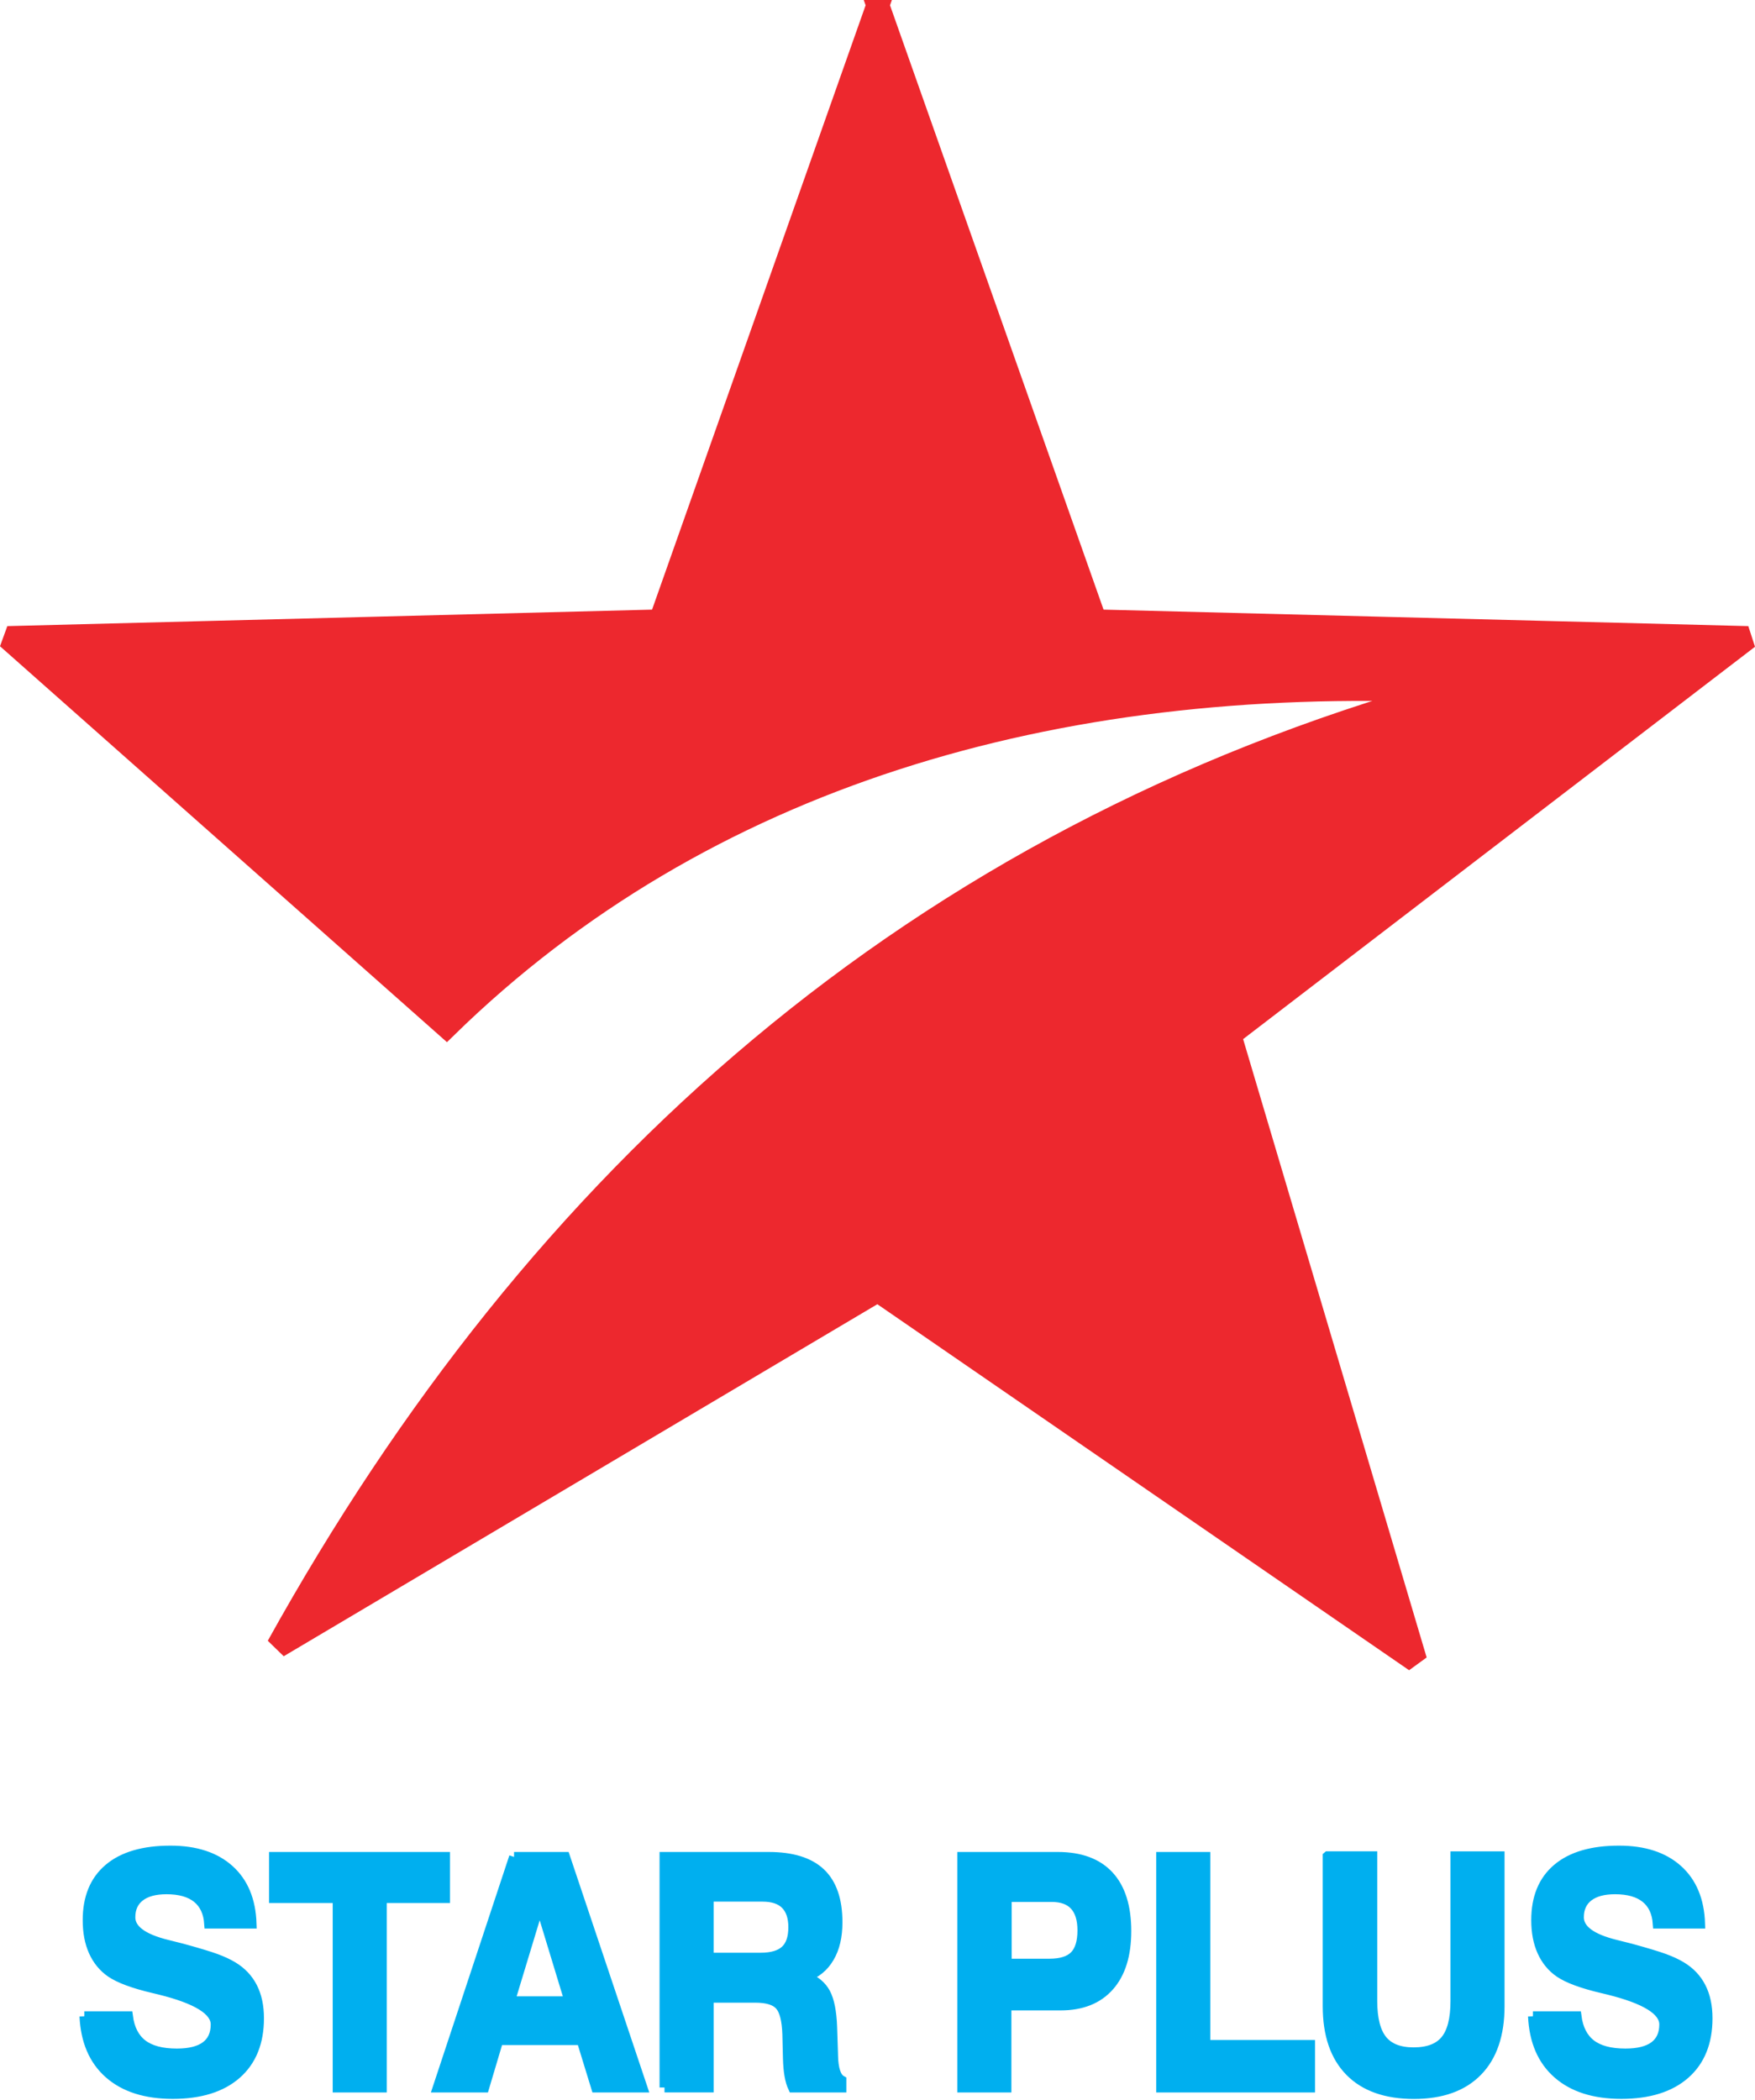 <?xml version="1.0" encoding="UTF-8"?>
<!DOCTYPE svg PUBLIC "-//W3C//DTD SVG 1.1//EN" "http://www.w3.org/Graphics/SVG/1.1/DTD/svg11.dtd">
<!-- Creator: CorelDRAW -->
<svg xmlns="http://www.w3.org/2000/svg" xml:space="preserve" width="0.529in" height="0.633in" version="1.1" style="shape-rendering:geometricPrecision; text-rendering:geometricPrecision; image-rendering:optimizeQuality; fill-rule:evenodd; clip-rule:evenodd"
viewBox="0 0 472.03 564.05"
 xmlns:xlink="http://www.w3.org/1999/xlink"
 xmlns:xodm="http://www.corel.com/coreldraw/odm/2003">
 <defs>
  <style type="text/css">
   <![CDATA[
    .str0 {stroke:#ED282E;stroke-width:6.19;stroke-miterlimit:2.613}
    .str1 {stroke:#00AFEF;stroke-width:2.67;stroke-miterlimit:2.613}
    .fil0 {fill:#ED282E}
    .fil1 {fill:#00AFEF;fill-rule:nonzero}
   ]]>
  </style>
 </defs>
 <g id="Layer_x0020_1">
  <g id="_478382904">
   <path class="fil0 str0" d="M236.1 1.03l58.51 165.56 175.54 4.49 -139.37 106.81 49.97 168.33 -144.65 -99.55 -161.37 95.68c70.43,-126.92 171.5,-216.83 313.84,-256.86 -104.98,-4.54 -199.44,22.78 -268.46,90.16l-118.06 -104.57 175.54 -4.49 58.51 -165.56z"/>
   <path class="fil1 str1" d="M22.69 541.83l11.72 0c0.44,3.39 1.74,5.91 3.88,7.56 2.14,1.64 5.23,2.46 9.28,2.46 3.45,0 6.04,-0.66 7.8,-1.97 1.76,-1.32 2.64,-3.27 2.64,-5.86 0,-3.75 -5.03,-6.87 -15.09,-9.34l-0.36 -0.09c-0.25,-0.06 -0.66,-0.16 -1.2,-0.29 -5.39,-1.26 -9.23,-2.69 -11.53,-4.25 -2.03,-1.41 -3.58,-3.29 -4.65,-5.66 -1.07,-2.37 -1.6,-5.17 -1.6,-8.41 0,-6.03 1.9,-10.66 5.71,-13.87 3.81,-3.22 9.34,-4.83 16.55,-4.83 6.73,0 11.99,1.71 15.81,5.14 3.8,3.42 5.81,8.25 6.01,14.49l-11.4 0c-0.21,-3 -1.28,-5.3 -3.2,-6.87 -1.94,-1.57 -4.7,-2.36 -8.27,-2.36 -3.12,0 -5.51,0.65 -7.2,1.96 -1.68,1.31 -2.53,3.16 -2.53,5.57 0,3.29 3.27,5.75 9.83,7.37 1.78,0.45 3.17,0.81 4.16,1.05 4.21,1.15 7.19,2.06 8.95,2.7 1.76,0.65 3.3,1.35 4.61,2.14 2.34,1.41 4.1,3.26 5.28,5.58 1.18,2.31 1.77,5.09 1.77,8.32 0,6.45 -2.02,11.47 -6.07,15.02 -4.05,3.55 -9.77,5.32 -17.13,5.32 -7.26,0 -12.95,-1.81 -17.08,-5.43 -4.13,-3.62 -6.35,-8.77 -6.66,-15.45zm68.13 19.16l0 -50.95 -17.12 0 0 -11.06 45.99 0 0 11.06 -17 0 0 50.95 -11.87 0zm54.34 -49.59l-8 26.4 16.02 0 -8.03 -26.4zm-6.9 -12.42l13.72 0 20.8 62.01 -12.45 0 -3.92 -12.76 -22.37 0 -3.8 12.76 -12.5 0 20.53 -62.01zm52.35 27.1l13.95 0c3.03,0 5.25,-0.66 6.67,-1.97 1.43,-1.32 2.14,-3.4 2.14,-6.23 0,-2.69 -0.69,-4.73 -2.07,-6.13 -1.37,-1.39 -3.45,-2.08 -6.19,-2.08l-14.5 0 0 16.41zm-11.88 34.91l0 -62.01 27.98 0c6.3,0 10.95,1.44 13.99,4.32 3.04,2.89 4.55,7.31 4.55,13.26 0,3.79 -0.73,6.96 -2.22,9.47 -1.47,2.53 -3.6,4.25 -6.37,5.19 2.52,0.95 4.29,2.4 5.35,4.37 1.05,1.97 1.67,5.03 1.81,9.18l0.24 7.33c0,0.06 0,0.14 0,0.24 0.08,3.71 0.83,5.95 2.24,6.74l0 1.9 -13.02 0c-0.41,-0.88 -0.73,-1.94 -0.95,-3.22 -0.23,-1.28 -0.36,-2.8 -0.41,-4.57l-0.16 -6.53c-0.13,-3.84 -0.8,-6.44 -2.02,-7.79 -1.21,-1.35 -3.39,-2.03 -6.56,-2.03l-12.57 0 0 24.13 -11.88 0zm92.04 -33.3l11.47 0c3.12,0 5.38,-0.71 6.78,-2.13 1.4,-1.42 2.11,-3.69 2.11,-6.84 0,-2.94 -0.69,-5.19 -2.07,-6.7 -1.38,-1.51 -3.45,-2.27 -6.19,-2.27l-12.1 0 0 17.94zm-0.08 11.24l0 22.06 -11.88 0 0 -62.01 25.67 0c6.05,0 10.66,1.7 13.77,5.07 3.12,3.38 4.68,8.34 4.68,14.87 0,6.4 -1.53,11.34 -4.59,14.8 -3.05,3.46 -7.41,5.2 -13.08,5.2l-14.57 0zm41.63 22.06l0 -62.01 11.88 0 0 50.56 28.16 0 0 11.45 -40.04 0zm44.79 -62.18l11.98 0 0 38.9c0,4.8 0.9,8.31 2.67,10.51 1.78,2.2 4.59,3.31 8.45,3.31 3.92,0 6.78,-1.09 8.58,-3.29 1.78,-2.18 2.67,-5.69 2.67,-10.52l0 -38.9 11.87 0 0 40.3c0,7.6 -1.98,13.44 -5.94,17.5 -3.96,4.07 -9.66,6.11 -17.1,6.11 -7.49,0 -13.23,-2.03 -17.21,-6.08 -3.99,-4.06 -5.98,-9.9 -5.98,-17.53l0 -40.3zm55.19 43.02l11.72 0c0.44,3.39 1.74,5.91 3.88,7.56 2.14,1.64 5.23,2.46 9.28,2.46 3.45,0 6.04,-0.66 7.8,-1.97 1.76,-1.32 2.64,-3.27 2.64,-5.86 0,-3.75 -5.03,-6.87 -15.09,-9.34l-0.36 -0.09c-0.25,-0.06 -0.66,-0.16 -1.2,-0.29 -5.39,-1.26 -9.23,-2.69 -11.53,-4.25 -2.03,-1.41 -3.58,-3.29 -4.65,-5.66 -1.07,-2.37 -1.61,-5.17 -1.61,-8.41 0,-6.03 1.9,-10.66 5.71,-13.87 3.81,-3.22 9.34,-4.83 16.55,-4.83 6.73,0 11.99,1.71 15.81,5.14 3.8,3.42 5.81,8.25 6.01,14.49l-11.39 0c-0.21,-3 -1.28,-5.3 -3.21,-6.87 -1.94,-1.57 -4.7,-2.36 -8.27,-2.36 -3.12,0 -5.51,0.65 -7.2,1.96 -1.68,1.31 -2.53,3.16 -2.53,5.57 0,3.29 3.27,5.75 9.83,7.37 1.78,0.45 3.17,0.81 4.16,1.05 4.21,1.15 7.19,2.06 8.95,2.7 1.76,0.65 3.3,1.35 4.61,2.14 2.34,1.41 4.1,3.26 5.28,5.58 1.18,2.31 1.77,5.09 1.77,8.32 0,6.45 -2.02,11.47 -6.07,15.02 -4.05,3.55 -9.77,5.32 -17.13,5.32 -7.26,0 -12.95,-1.81 -17.08,-5.43 -4.13,-3.62 -6.35,-8.77 -6.66,-15.45z"/>
  </g>
 </g>
</svg>
